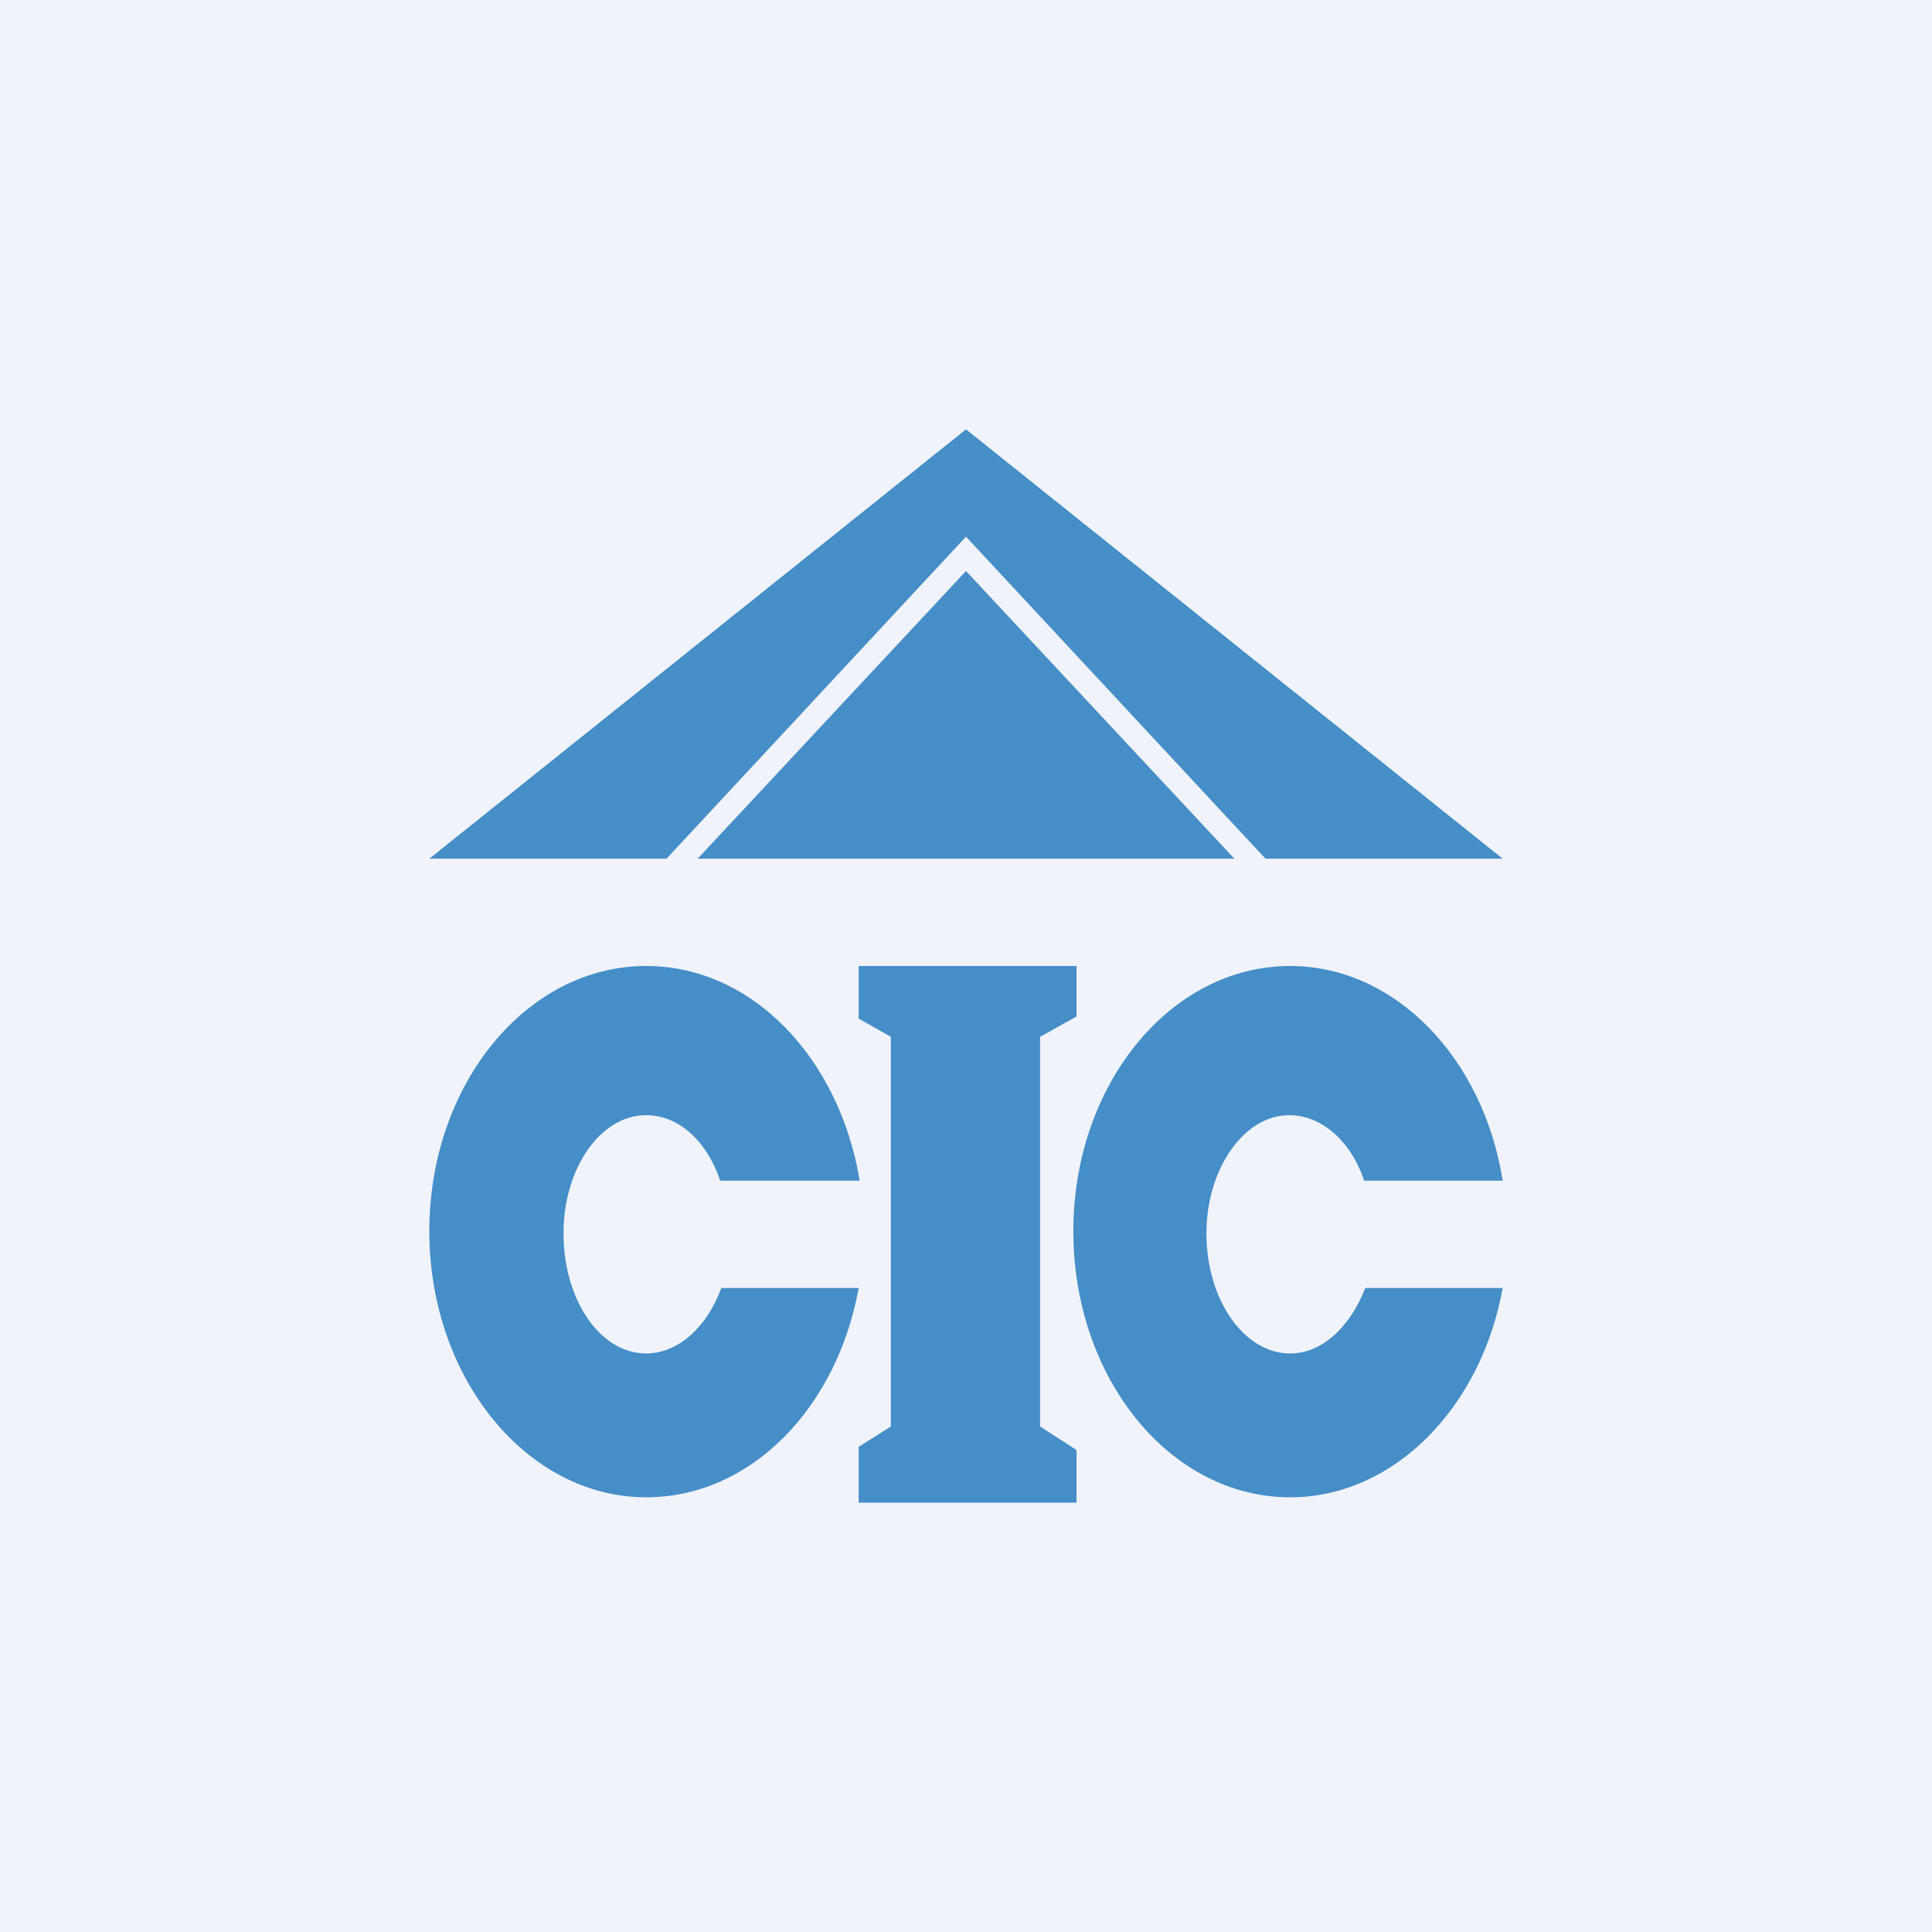 <!-- by TradingView --><svg width="18" height="18" viewBox="0 0 18 18" xmlns="http://www.w3.org/2000/svg"><path fill="#F0F3FA" d="M0 0h18v18H0z"/><path d="M8 12c-.2 1.11-1 1.95-1.98 1.95-1.11 0-2.02-1.11-2.02-2.48C4 10.11 4.9 9 6.02 9c.99 0 1.8.86 1.99 2h-1.3c-.12-.36-.38-.61-.69-.61-.43 0-.77.5-.77 1.1 0 .62.34 1.12.77 1.12.3 0 .57-.25.7-.61H8ZM14 12c-.2 1.11-1.01 1.95-1.98 1.95-1.12 0-2.02-1.11-2.02-2.48 0-1.36.9-2.47 2.02-2.47.98 0 1.8.86 1.98 2h-1.29c-.12-.36-.39-.61-.7-.61-.42 0-.77.5-.77 1.1 0 .62.35 1.12.78 1.12.3 0 .56-.25.7-.61H14Z" fill="#1B75BC" fill-opacity=".8"/><path d="M8 9h2.03v.47l-.34.19v3.63l.34.22V14H8v-.52l.3-.19V9.66L8 9.49V9ZM14 8 9 4 4 8h2.21L9 5l2.79 3H14Zm-2.5 0L9 5.32 6.5 8h5Z" fill="#1B75BC" fill-opacity=".8"/></svg>